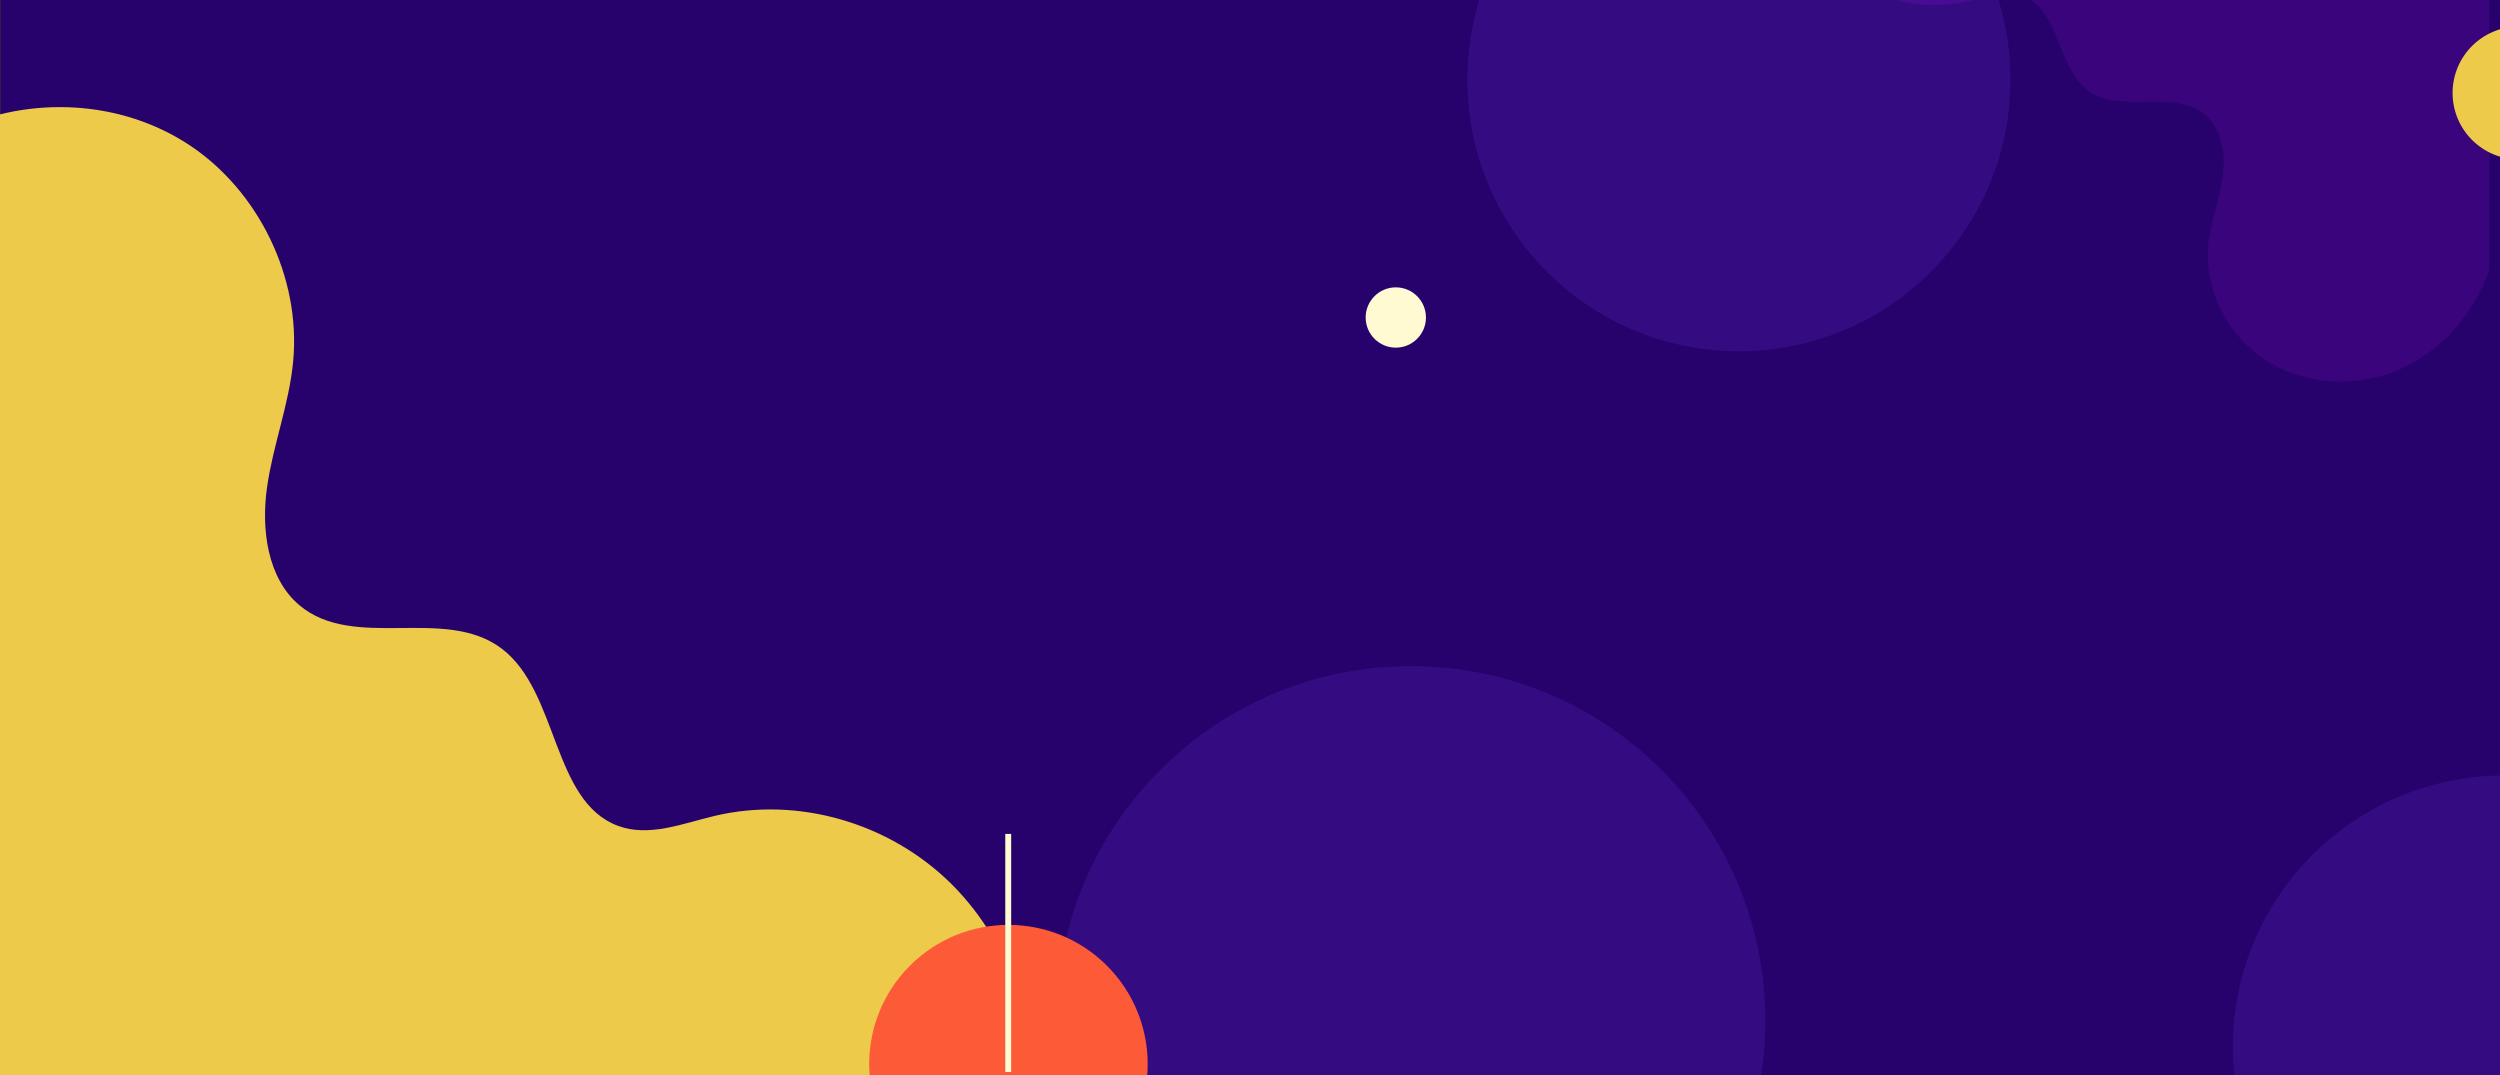 <svg xmlns="http://www.w3.org/2000/svg" xmlns:xlink="http://www.w3.org/1999/xlink" width="1326" height="570.183" viewBox="0 0 1326 570.183">
  <rect x="0" y="0" width="1326" height="570.183" fill="#333333" stroke="none"/>
  <defs>
    <clipPath id="clip-path">
      <rect id="Rectángulo_402840" data-name="Rectángulo 402840" width="1326" height="570.183" transform="translate(0 72)" fill="#fff"/>
    </clipPath>
  </defs>
  <g id="Enmascarar_grupo_1099766" data-name="Enmascarar grupo 1099766" transform="translate(0 -72)" clip-path="url(#clip-path)">
    <g id="Grupo_1105711" data-name="Grupo 1105711" transform="translate(-172.551 -29.687)">
      <path id="Trazado_874385" data-name="Trazado 874385" d="M1335.406,675.632H19.5C8.732,675.632,0,664.3,0,650.313V25.32C0,11.336,8.732,0,19.5,0h1315.9c10.771,0,19.5,11.336,19.5,25.32V650.313C1354.908,664.3,1346.177,675.632,1335.406,675.632Z" transform="translate(172.879 13.775)" fill="#27026c"/>
      <g id="Grupo_1105710" data-name="Grupo 1105710">
        <ellipse id="Elipse_11609" data-name="Elipse 11609" cx="188" cy="188" rx="188" ry="188" transform="translate(732.879 455)" fill="#350b82"/>
        <ellipse id="Elipse_11610" data-name="Elipse 11610" cx="144" cy="144" rx="144" ry="144" transform="translate(1356.879 513)" fill="#350b82"/>
        <ellipse id="Elipse_11611" data-name="Elipse 11611" cx="144" cy="144" rx="144" ry="144" transform="translate(950.879 0)" fill="#350b82"/>
        <path id="Trazado_874386" data-name="Trazado 874386" d="M.873.487H373.217V231.352c-7.842,23.055-25.07,43.075-47.367,52.872s-49.422,8.715-70.118-4.124-33.87-37.518-31.579-61.762c1.152-12.193,5.886-23.785,7.628-35.908s-.294-26.031-9.878-33.658c-16.558-13.176-43.751.119-61.027-12.1-17.231-12.187-15.4-43.582-35.339-50.507-9.394-3.262-19.526.8-29.216,3.029A80.143,80.143,0,0,1,25.078,70.137,80.113,80.113,0,0,1,.873.487Z" transform="translate(1119.662 13.289)" fill="#cf12ff" fill-rule="evenodd" opacity="0.12"/>
        <ellipse id="Elipse_11612" data-name="Elipse 11612" cx="15.99" cy="15.99" rx="15.99" ry="15.99" transform="translate(896.899 254.098)" fill="#fffad2"/>
        <path id="Trazado_874387" data-name="Trazado 874387" d="M601.374,508.45c-19.164,40.645-54.005,73.595-95.287,86.6s-88.416,4.911-121.536-23.364-50.291-76.633-40.545-120.715c4.9-22.167,15.918-42.425,21.834-64.335s5.654-47.949-9.285-64.134c-25.809-27.961-76.473-9.626-103.764-35.99-27.218-26.294-16.586-83.633-49.781-100.856-15.64-8.115-34.3-2.922-51.766-1-44.921,4.937-91.345-14.832-119.96-51.083S-7.312,45.625,5.492,0L656.066,83.784Z" transform="translate(724.429 699.24) rotate(173)" fill="#edca4a" fill-rule="evenodd"/>
        <g id="Grupo_1105708" data-name="Grupo 1105708" transform="translate(602.97 544)">
          <circle id="Elipse_11613" data-name="Elipse 11613" cx="73.86" cy="73.86" r="73.86" transform="translate(208.909 122.105) rotate(135)" fill="#fd5a37"/>
          <rect id="Rectángulo_402839" data-name="Rectángulo 402839" width="3.13" height="126.29" transform="translate(102.779)" fill="#fffad2"/>
        </g>
        <g id="Grupo_1105709" data-name="Grupo 1105709" transform="translate(1473.4 115.746)">
          <ellipse id="Elipse_11614" data-name="Elipse 11614" cx="35.25" cy="35.25" rx="35.25" ry="35.25" fill="#edca4a"/>
        </g>
      </g>
    </g>
  </g>
</svg>
